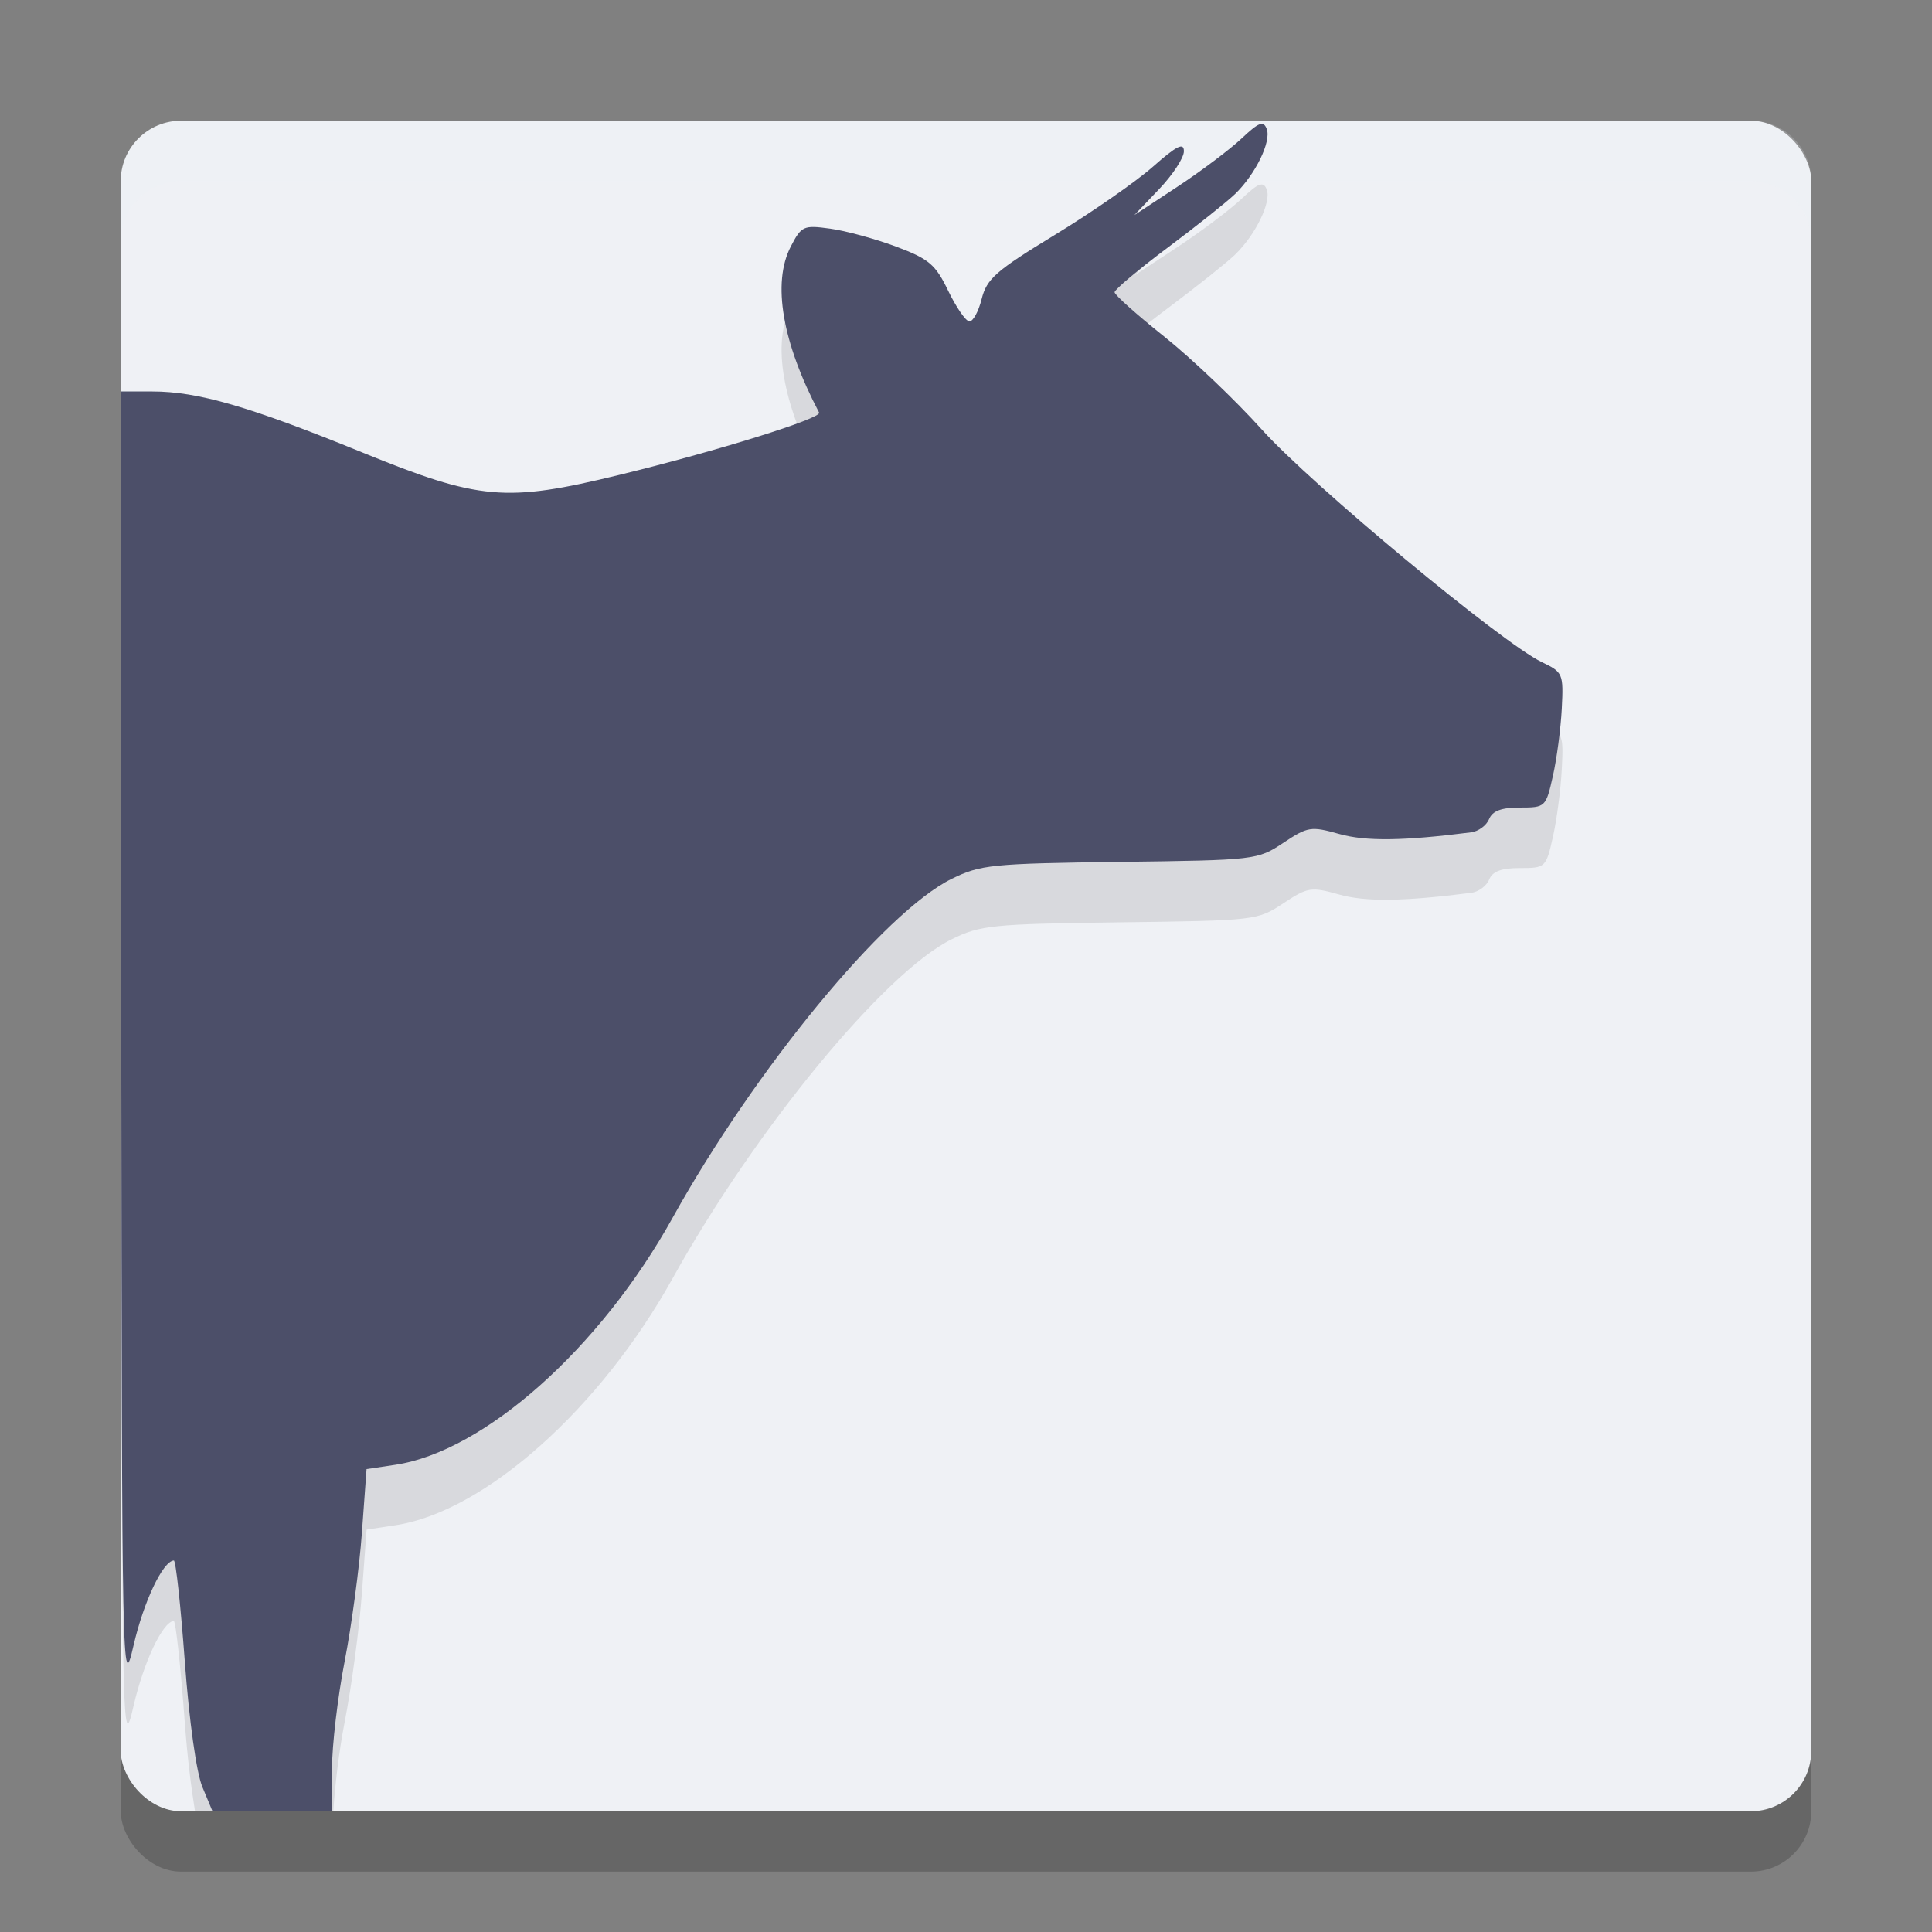 <svg width="32" height="32" version="1.1" xmlns="http://www.w3.org/2000/svg">
 <rect width="100%" height="100%" fill="#808080" stroke="none"/>
 <rect x="2" y="3" width="28" height="28" rx="1" ry="1" style="opacity:.2"/>
 <rect x="2" y="2" width="28" height="28" rx="1" ry="1" style="fill:#eff1f5"/>
 <path d="m3 2c-0.554 0-1 0.446-1 1v1c0-0.554 0.446-1 1-1h26c0.554 0 1 0.446 1 1v-1c0-0.554-0.446-1-1-1h-26z" style="fill:#eff1f5;opacity:.2"/>
 <path d="m20.859 3.061c-0.061 0.023-0.152 0.098-0.297 0.234-0.194 0.182-0.671 0.541-1.062 0.799l-0.711 0.469 0.41-0.43c0.226-0.237 0.41-0.519 0.41-0.627 0-0.152-0.116-0.094-0.516 0.258-0.283 0.249-1.015 0.757-1.627 1.129-0.973 0.592-1.123 0.726-1.207 1.061-0.053 0.211-0.145 0.378-0.205 0.371-0.06-0.007-0.217-0.236-0.35-0.51-0.21-0.435-0.318-0.527-0.863-0.73-0.342-0.128-0.833-0.262-1.09-0.297-0.444-0.061-0.476-0.045-0.654 0.299-0.31 0.6-0.141 1.583 0.471 2.748 0.05 0.095-1.697 0.64-3.311 1.033-1.882 0.459-2.31 0.42-4.266-0.377-1.863-0.759-2.716-1.006-3.469-1.006h-0.523l0.01 10.801c0.01 10.567 0.015 10.784 0.203 9.969 0.168-0.727 0.484-1.396 0.666-1.406 0.032-0.002 0.114 0.75 0.182 1.672 0.044 0.598 0.107 1.088 0.17 1.48h2.291c0.026-0.422 0.094-0.997 0.188-1.48 0.115-0.591 0.243-1.55 0.285-2.131l0.078-1.055 0.475-0.072c1.476-0.221 3.394-1.928 4.594-4.09 1.368-2.464 3.51-5.068 4.621-5.615 0.478-0.235 0.665-0.254 2.787-0.281 2.247-0.029 2.278-0.032 2.705-0.314 0.409-0.27 0.46-0.278 0.93-0.146 0.441 0.123 1.062 0.114 2.184-0.029 0.12-0.015 0.254-0.113 0.297-0.219 0.056-0.137 0.203-0.191 0.51-0.191 0.424 0 0.432-0.008 0.547-0.52 0.064-0.286 0.13-0.788 0.146-1.117 0.03-0.581 0.021-0.603-0.33-0.771-0.655-0.313-3.813-2.937-4.633-3.848-0.442-0.491-1.172-1.186-1.623-1.545-0.451-0.359-0.82-0.688-0.82-0.732 0-0.044 0.394-0.376 0.875-0.736 0.481-0.36 0.984-0.761 1.119-0.891 0.339-0.327 0.605-0.872 0.525-1.078-0.027-0.071-0.06-0.1-0.121-0.076z" style="opacity:.1"/>
 <path d="m3.352 29.598c-0.099-0.237-0.218-1.091-0.291-2.078-0.068-0.922-0.149-1.675-0.182-1.673-0.182 0.011-0.499 0.679-0.667 1.406-0.188 0.815-0.193 0.599-0.203-9.968l-0.01-10.801h0.524c0.753 0 1.605 0.247 3.468 1.006 1.955 0.797 2.383 0.835 4.266 0.376 1.613-0.393 3.36-0.938 3.31-1.032-0.612-1.165-0.78-2.149-0.47-2.749 0.178-0.344 0.211-0.359 0.654-0.298 0.257 0.035 0.747 0.169 1.09 0.297 0.545 0.204 0.653 0.295 0.863 0.73 0.132 0.273 0.289 0.503 0.35 0.509 0.06 0.007 0.153-0.16 0.205-0.37 0.084-0.335 0.235-0.468 1.208-1.06 0.611-0.372 1.344-0.881 1.627-1.13 0.399-0.352 0.515-0.409 0.515-0.257 0 0.108-0.185 0.39-0.41 0.626l-0.41 0.43 0.711-0.468c0.391-0.257 0.869-0.617 1.063-0.799 0.29-0.273 0.364-0.301 0.418-0.159 0.079 0.207-0.186 0.751-0.525 1.078-0.135 0.13-0.639 0.531-1.12 0.891-0.481 0.36-0.875 0.691-0.875 0.735 0 0.044 0.369 0.374 0.82 0.733 0.451 0.359 1.182 1.055 1.623 1.546 0.82 0.911 3.977 3.533 4.632 3.847 0.352 0.168 0.361 0.191 0.332 0.772-0.017 0.329-0.083 0.832-0.148 1.118-0.115 0.512-0.123 0.52-0.547 0.52-0.307 0-0.453 0.055-0.509 0.191-0.043 0.105-0.177 0.204-0.297 0.219-1.121 0.143-1.743 0.151-2.183 0.028-0.47-0.132-0.521-0.124-0.929 0.147-0.427 0.283-0.46 0.286-2.707 0.315-2.122 0.027-2.309 0.046-2.786 0.281-1.111 0.547-3.254 3.151-4.622 5.614-1.2 2.162-3.118 3.87-4.594 4.091l-0.475 0.071-0.077 1.056c-0.042 0.581-0.171 1.539-0.286 2.13-0.115 0.591-0.209 1.391-0.209 1.777v0.703h-1.98z" style="fill:#4c4f69"/>
</svg>
